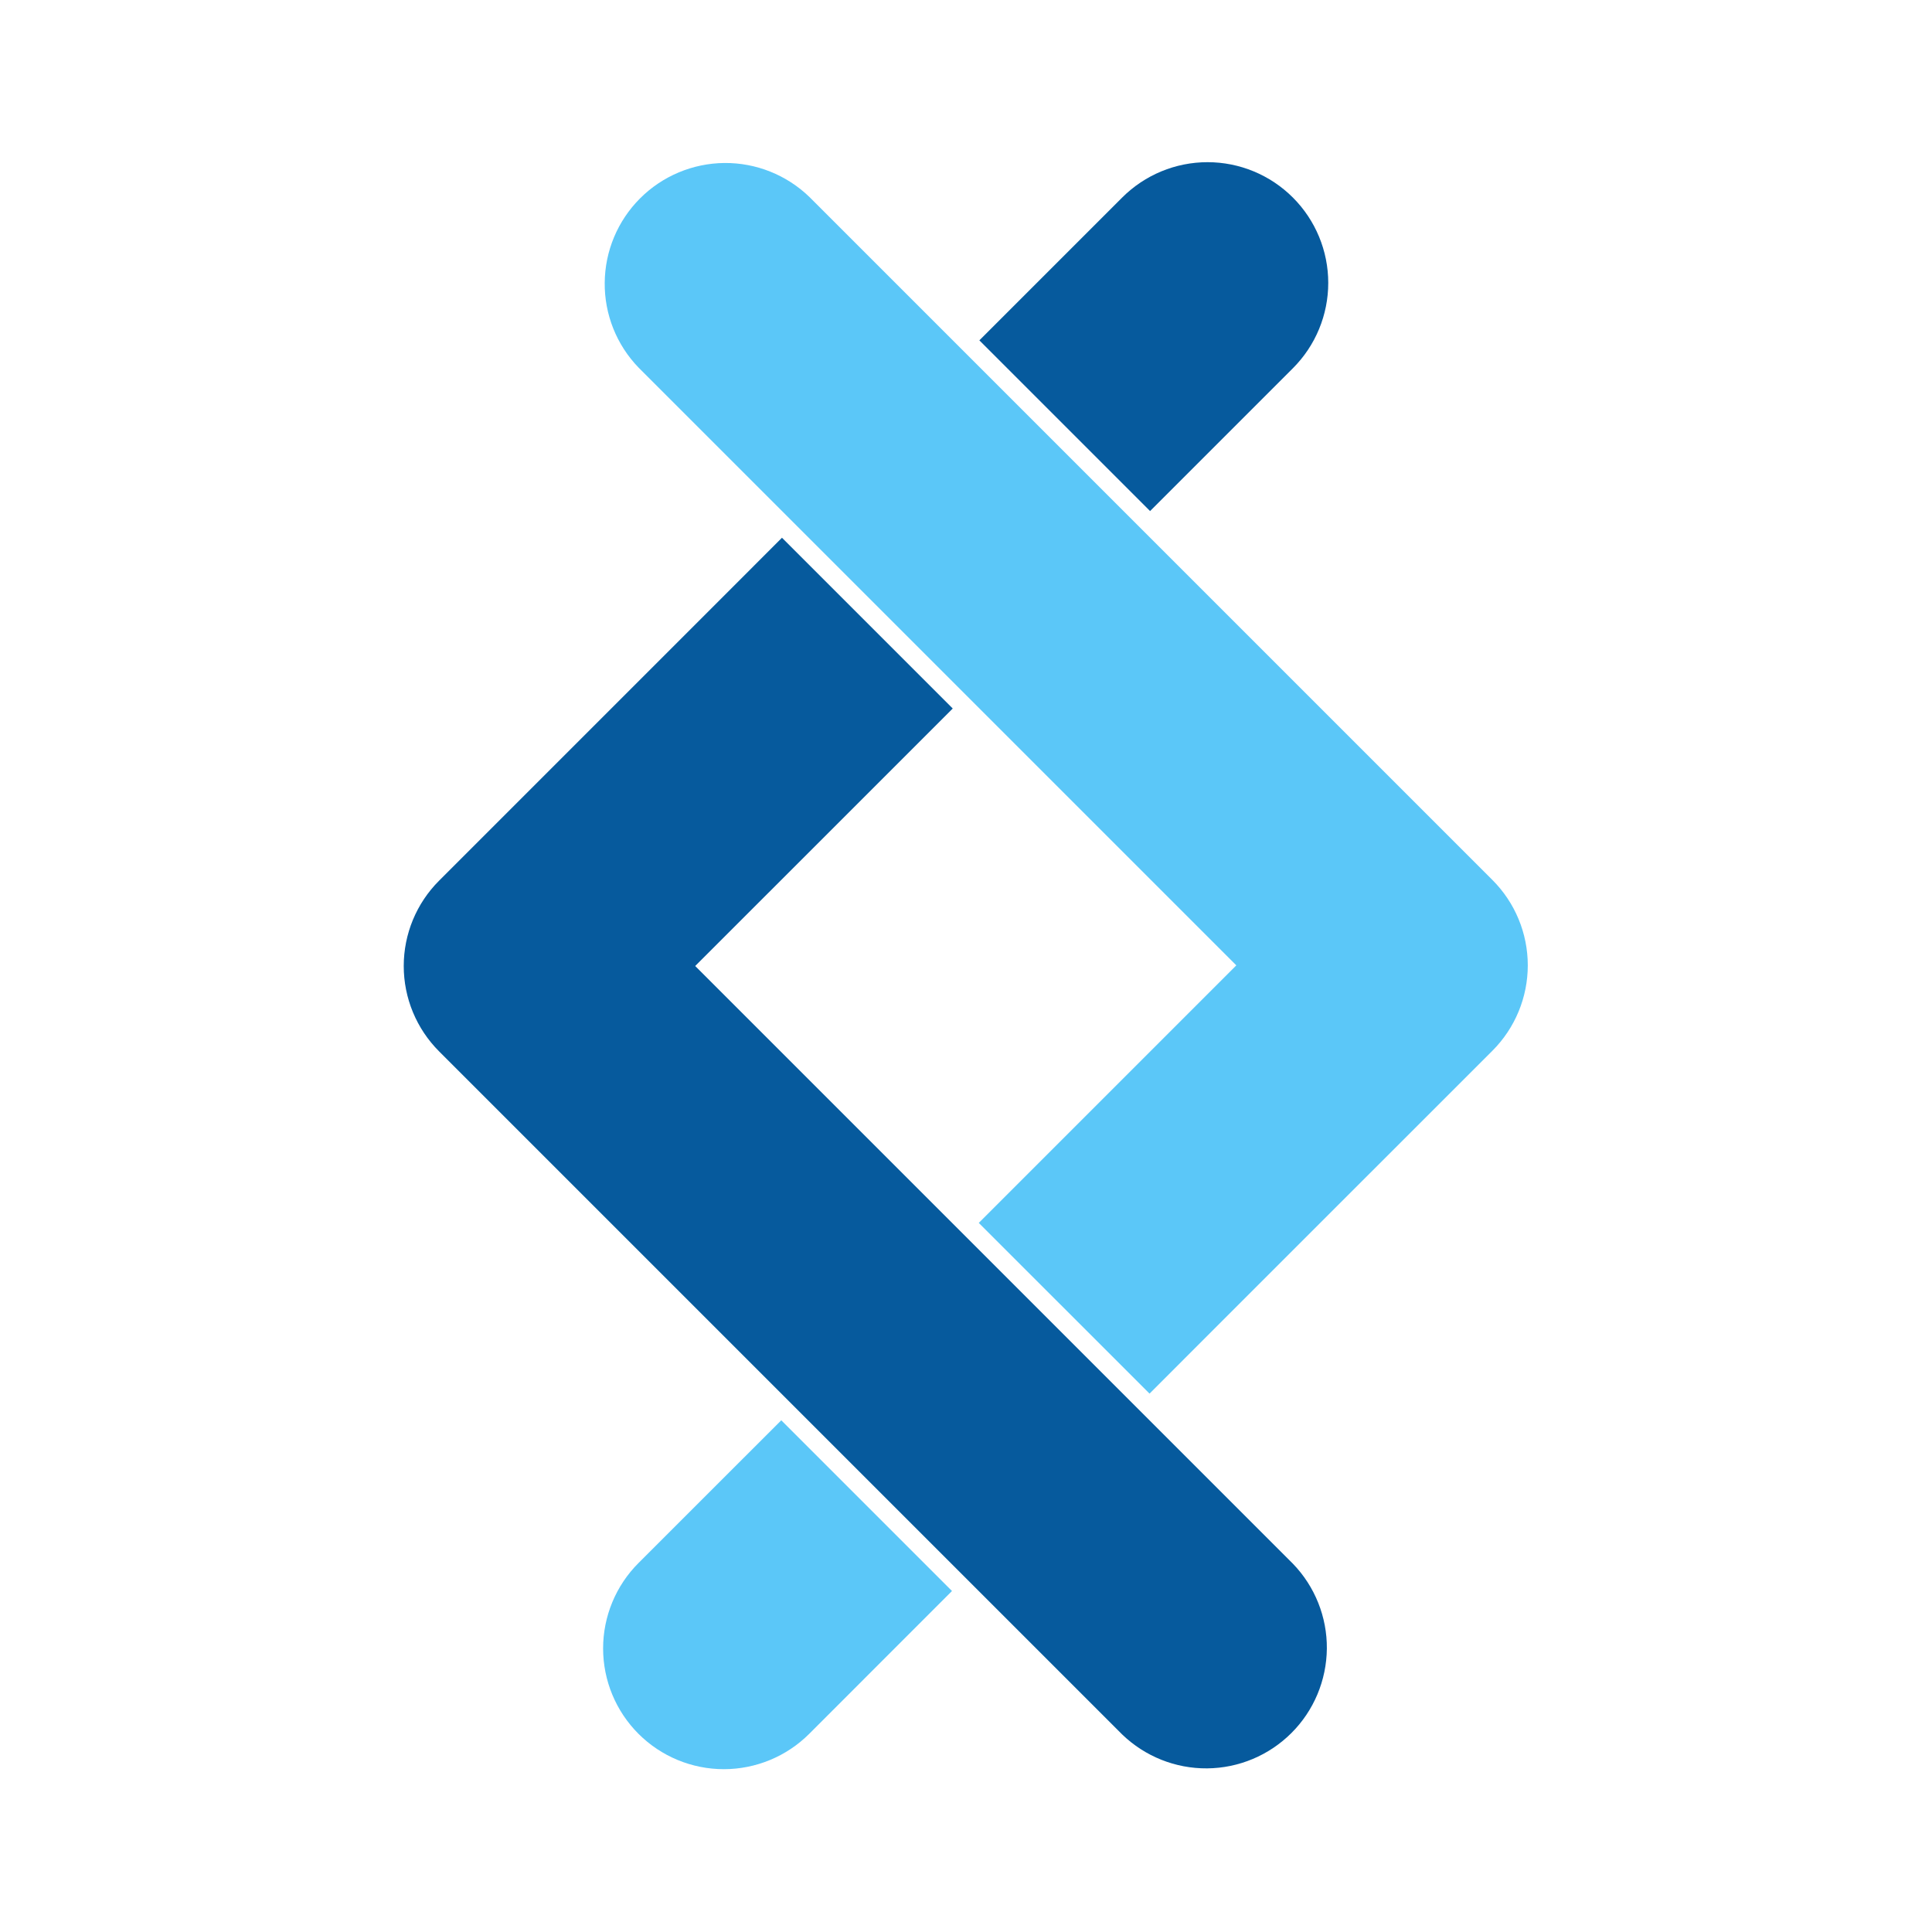 <svg width="36" height="36" viewBox="0 0 36 36" fill="none" xmlns="http://www.w3.org/2000/svg">
<path d="M24.092 29.138L12.954 18L17.753 13.202L14.571 10.02L13.216 11.376L8.182 16.41C7.76 16.831 7.523 17.404 7.523 18C7.523 18.597 7.76 19.169 8.182 19.591L20.91 32.319C21.335 32.729 21.903 32.956 22.493 32.951C23.083 32.946 23.647 32.709 24.064 32.292C24.482 31.875 24.718 31.31 24.724 30.72C24.729 30.131 24.502 29.562 24.092 29.138Z" fill="#065A9D"/>
<path d="M24.75 5.271C24.75 4.675 24.513 4.103 24.091 3.681C23.669 3.259 23.097 3.022 22.501 3.022C21.904 3.022 21.332 3.259 20.91 3.681L18.249 6.342L21.43 9.523L24.091 6.862C24.513 6.44 24.75 5.868 24.75 5.271Z" fill="#065A9D"/>
<path d="M11.899 6.85L23.037 17.988L18.238 22.787L21.42 25.968L22.775 24.612L27.809 19.579C28.231 19.157 28.468 18.584 28.468 17.988C28.468 17.391 28.231 16.819 27.809 16.397L15.081 3.669C14.656 3.259 14.088 3.032 13.498 3.037C12.908 3.043 12.344 3.279 11.927 3.696C11.509 4.114 11.273 4.678 11.268 5.268C11.262 5.858 11.489 6.426 11.899 6.85Z" fill="#5BC7F8"/>
<path d="M11.238 30.716C11.238 31.313 11.475 31.885 11.897 32.307C12.319 32.729 12.891 32.966 13.488 32.966C14.084 32.966 14.657 32.729 15.079 32.307L17.739 29.646L14.558 26.465L11.897 29.125C11.475 29.547 11.238 30.12 11.238 30.716Z" fill="#5BC7F8"/>
</svg>
